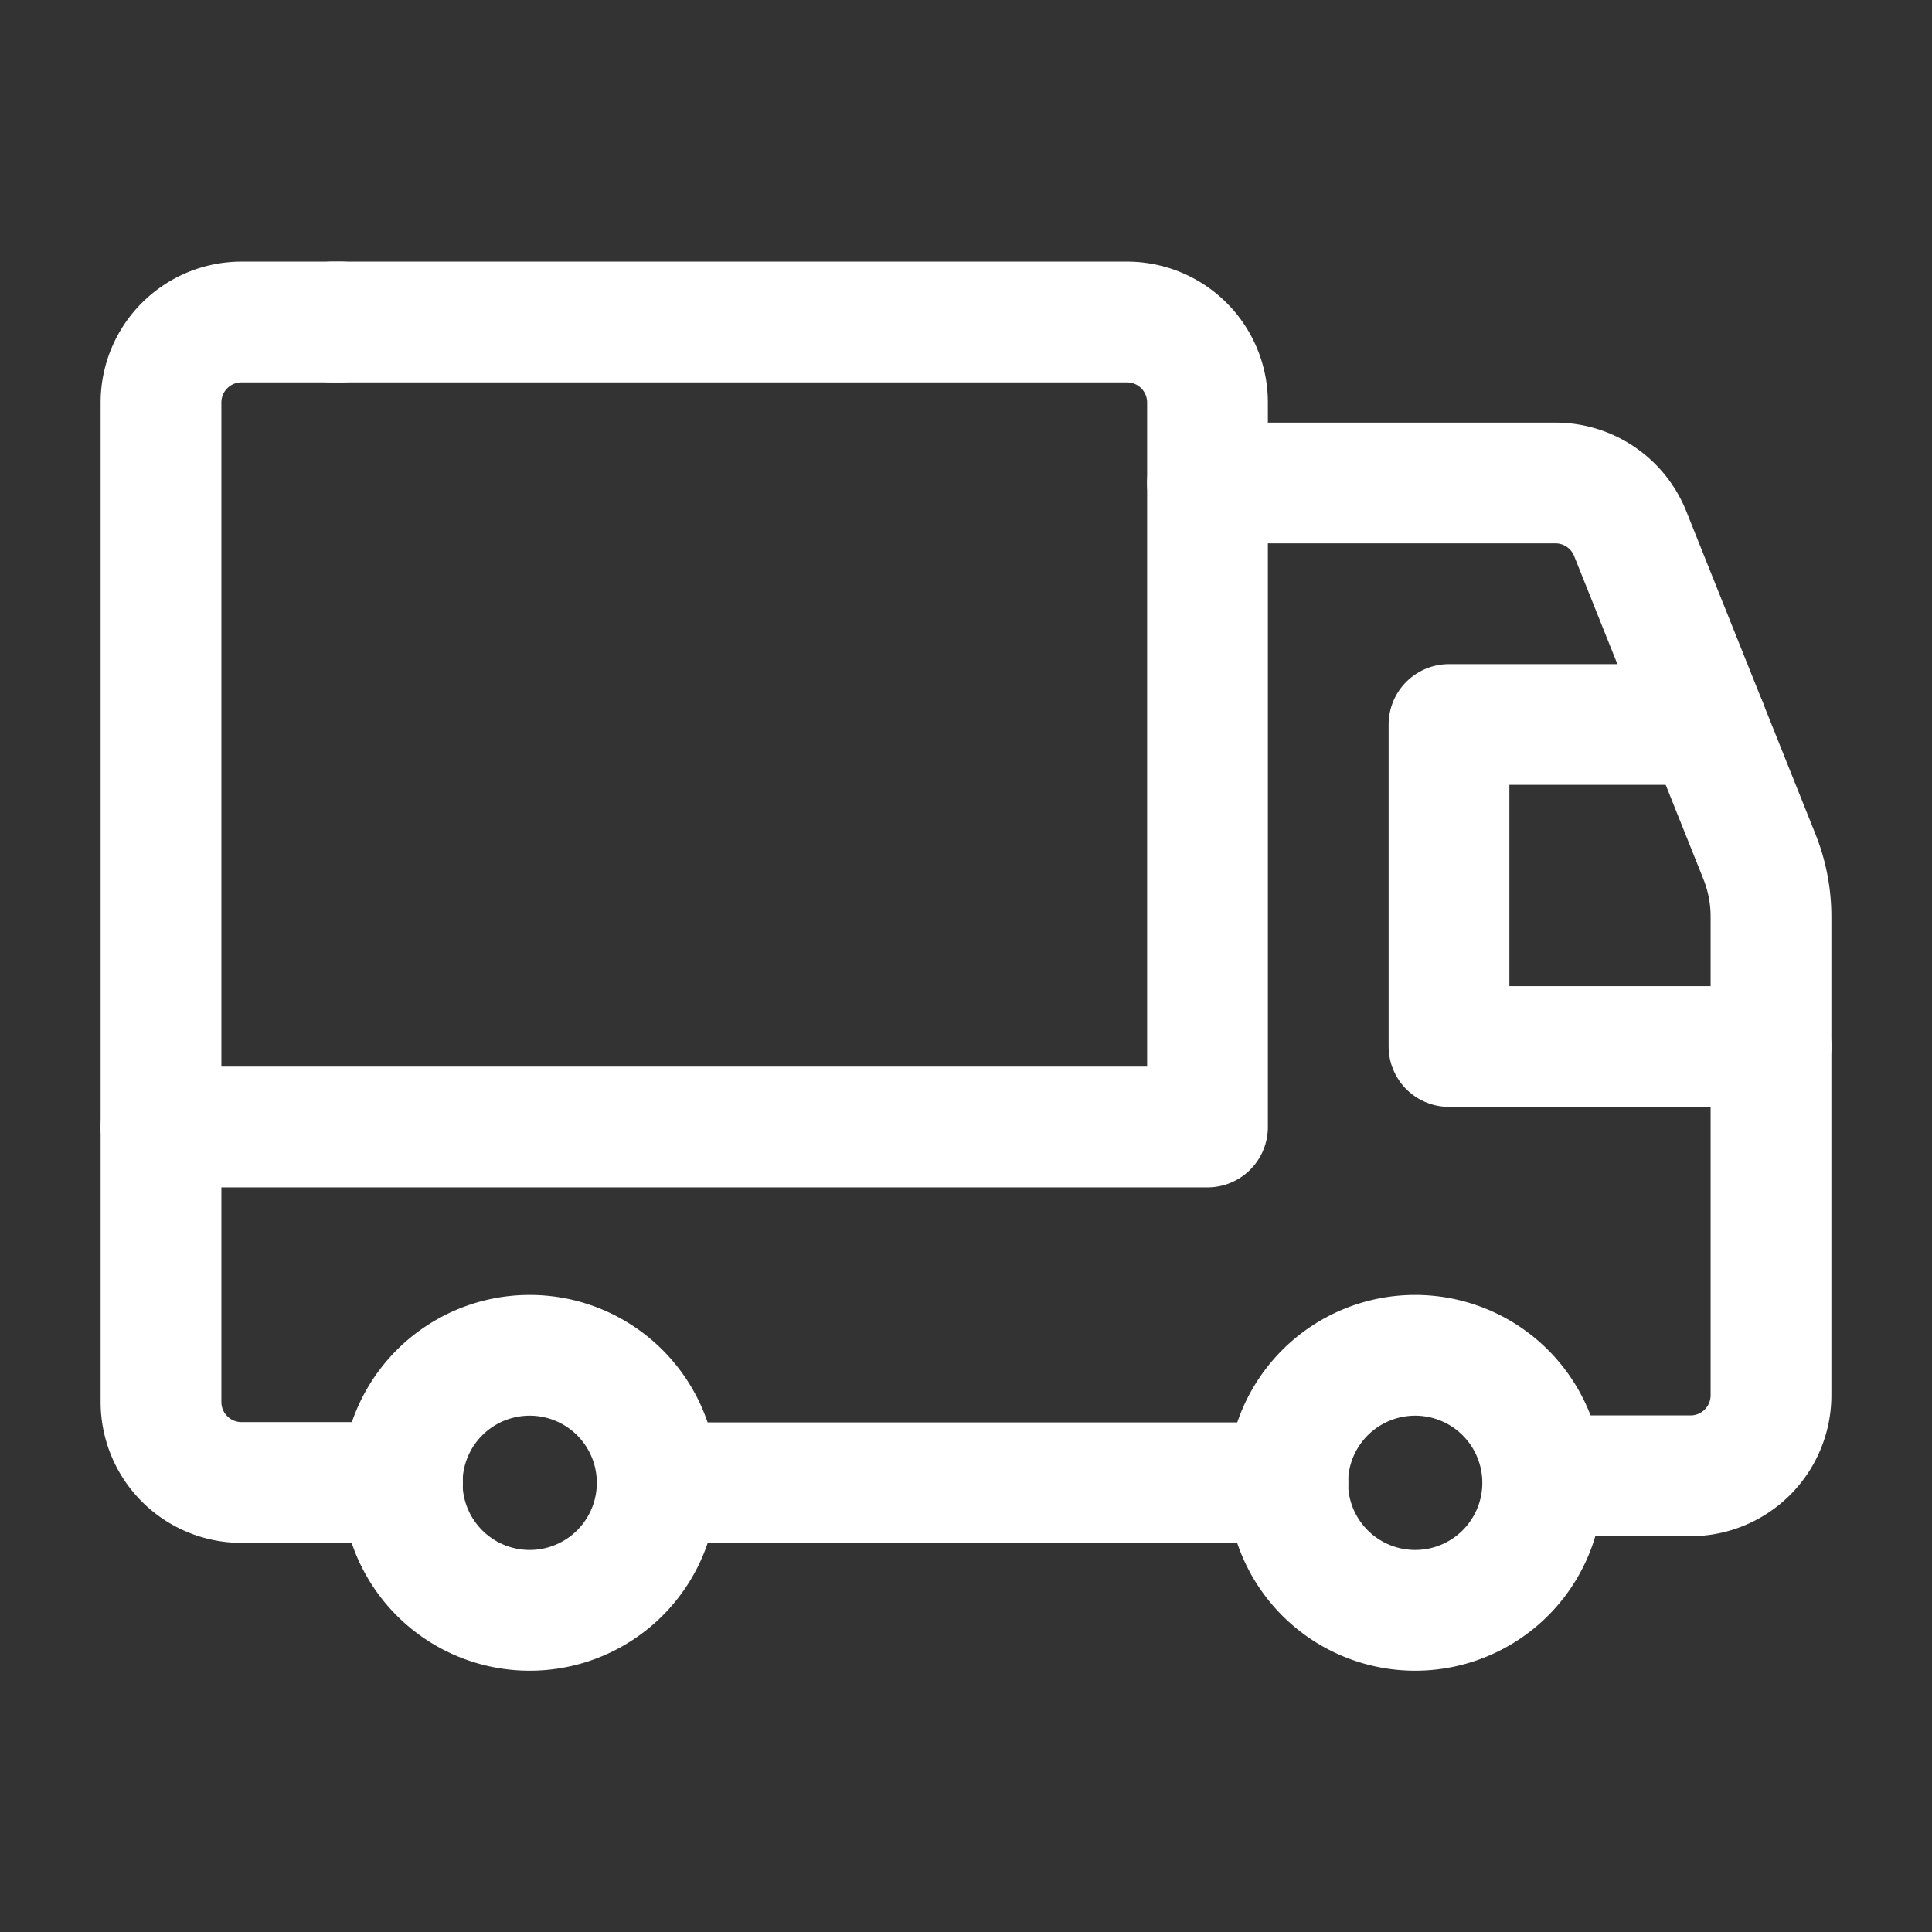 <svg id="Delivery_Truck_Clock" data-name="Delivery, Truck, Clock" xmlns="http://www.w3.org/2000/svg" width="24" height="24" viewBox="0 0 24 24">
  <rect x="0" y="0" width="24" height="24" fill="#333333" stroke="none"/>
  <g id="Group_170" data-name="Group 170" transform="translate(0 -2)">
    <path id="Path_1800" data-name="Path 1800" d="M15,8h4.323a1,1,0,0,1,.928.629l1.606,4.014a2.007,2.007,0,0,1,.143.742v5.948a1,1,0,0,1-1,1H19.169" fill="none" stroke="#fff" stroke-linecap="round" stroke-linejoin="round" stroke-width="1.5" fill-rule="evenodd"/>
    <path id="Path_1801" data-name="Path 1801" d="M16,20.42H8.17" fill="none" stroke="#fff" stroke-linecap="round" stroke-linejoin="round" stroke-width="1.5" fill-rule="evenodd"/>
  </g>
  <path id="Path_1802" data-name="Path 1802" d="M22,15H18V11h3.2" transform="translate(0 -2)" fill="none" stroke="#fff" stroke-linecap="round" stroke-linejoin="round" stroke-width="1.5"/>
  <g id="Group_171" data-name="Group 171" transform="translate(0 -2)">
    <path id="Path_1803" data-name="Path 1803" d="M4.134,6H14a1,1,0,0,1,1,1v9H2" fill="none" stroke="#fff" stroke-linecap="round" stroke-linejoin="round" stroke-width="1.5"/>
    <path id="Path_1805" data-name="Path 1805" d="M18.7,19.3a1.584,1.584,0,1,1-2.24,0,1.584,1.584,0,0,1,2.24,0" fill="none" stroke="#fff" stroke-linecap="round" stroke-linejoin="round" stroke-width="1.5"/>
    <path id="Path_1806" data-name="Path 1806" d="M7.7,19.3a1.584,1.584,0,1,1-2.24,0,1.584,1.584,0,0,1,2.24,0" fill="none" stroke="#fff" stroke-linecap="round" stroke-linejoin="round" stroke-width="1.5"/>
    <path id="Path_1807" data-name="Path 1807" d="M5,20.416H3a1,1,0,0,1-1-1V7A1,1,0,0,1,3,6H4.238" fill="none" stroke="#fff" stroke-linecap="round" stroke-linejoin="round" stroke-width="1.5"/>
  </g>
  <path id="Path_1809" data-name="Path 1809" d="M0,0H24V24H0Z" fill="none"/>
</svg>
